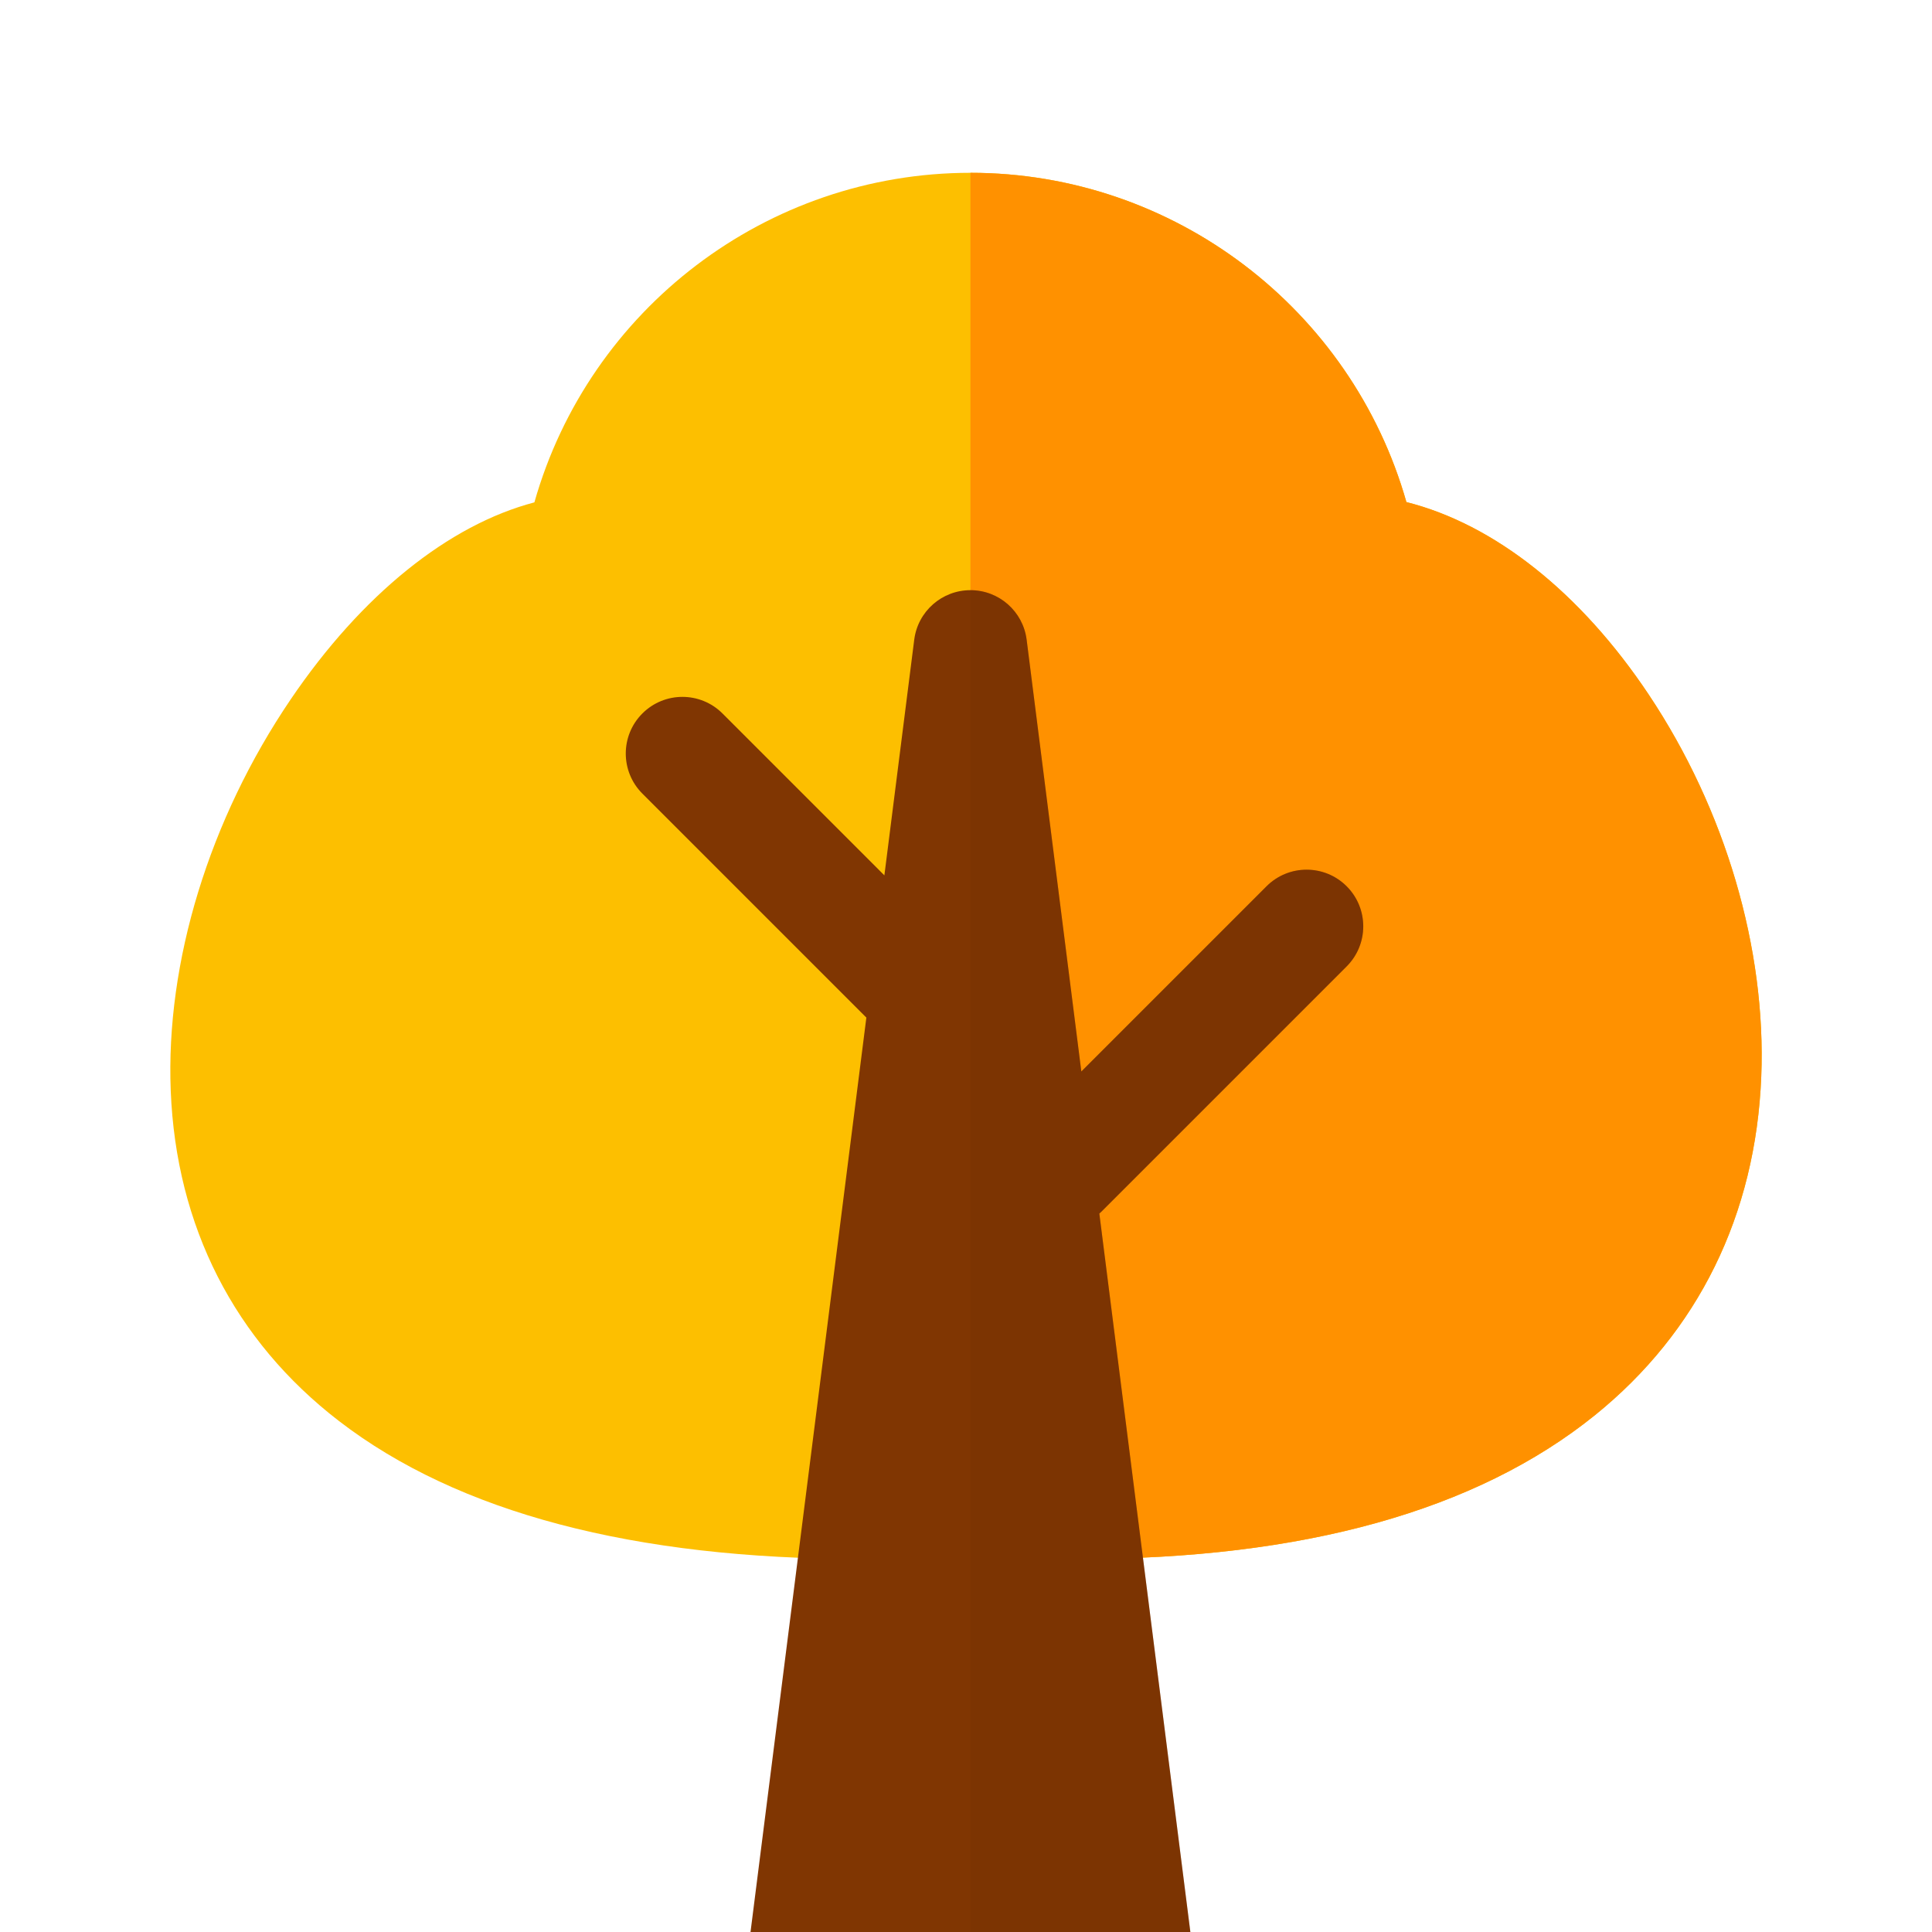 <svg id="Capa_1" enable-background="new 0 0 511.5 511.5" height="512" viewBox="0 0 511.5 420" width="512" xmlns="http://www.w3.org/2000/svg"><path d="m285.683 367h-57.516c-60.336 0-106.896-12.28-138.384-36.5-27.734-21.332-43.151-51.583-44.583-87.482-1.36-34.081 10.212-71.838 31.748-103.59 18.816-27.741 41.822-46.202 64.533-52.177 14.496-51.139 61.479-87.251 115.444-87.251 53.938 0 100.901 36.08 115.422 87.177 23.195 5.829 46.089 23.876 64.163 50.974 20.28 30.404 31.137 67.27 29.785 101.143-1.459 36.576-16.699 67.581-44.074 89.662-31.296 25.244-77.235 38.044-136.538 38.044z" fill="#fdbf00"/><path d="m436.51 138.151c-18.074-27.098-40.968-45.146-64.163-50.974-14.521-51.097-61.485-87.177-115.422-87.177v367h28.758c59.304 0 105.242-12.8 136.538-38.044 27.375-22.081 42.615-53.085 44.074-89.662 1.351-33.873-9.505-70.738-29.785-101.143z" fill="#ff9100"/><path d="m356.531 210.106c5.858-5.858 5.858-15.355 0-21.213-5.857-5.858-15.355-5.858-21.213 0l-49.031 49.031-14.481-114.31c-.949-7.496-7.325-13.115-14.881-13.115s-13.932 5.619-14.881 13.115l-7.904 62.388-42.859-42.859c-5.857-5.858-15.355-5.858-21.213 0s-5.858 15.355 0 21.213l59.302 59.301-34.326 270.957c-.541 4.273.78 8.572 3.628 11.803s6.946 5.082 11.253 5.082h94c4.307 0 8.405-1.851 11.253-5.082s4.169-7.53 3.628-11.803l-27.754-219.074c.159-.146.325-.279.479-.433z" fill="#803602"/><path d="m356.531 210.106c5.858-5.858 5.858-15.355 0-21.213-5.857-5.858-15.355-5.858-21.213 0l-49.031 49.031-14.481-114.31c-.949-7.496-7.325-13.115-14.881-13.115v401h47c4.307 0 8.405-1.851 11.253-5.082s4.169-7.53 3.628-11.803l-27.754-219.074c.159-.146.325-.279.479-.433z" fill="#6f2e01" fill-opacity="0.2"/></svg>